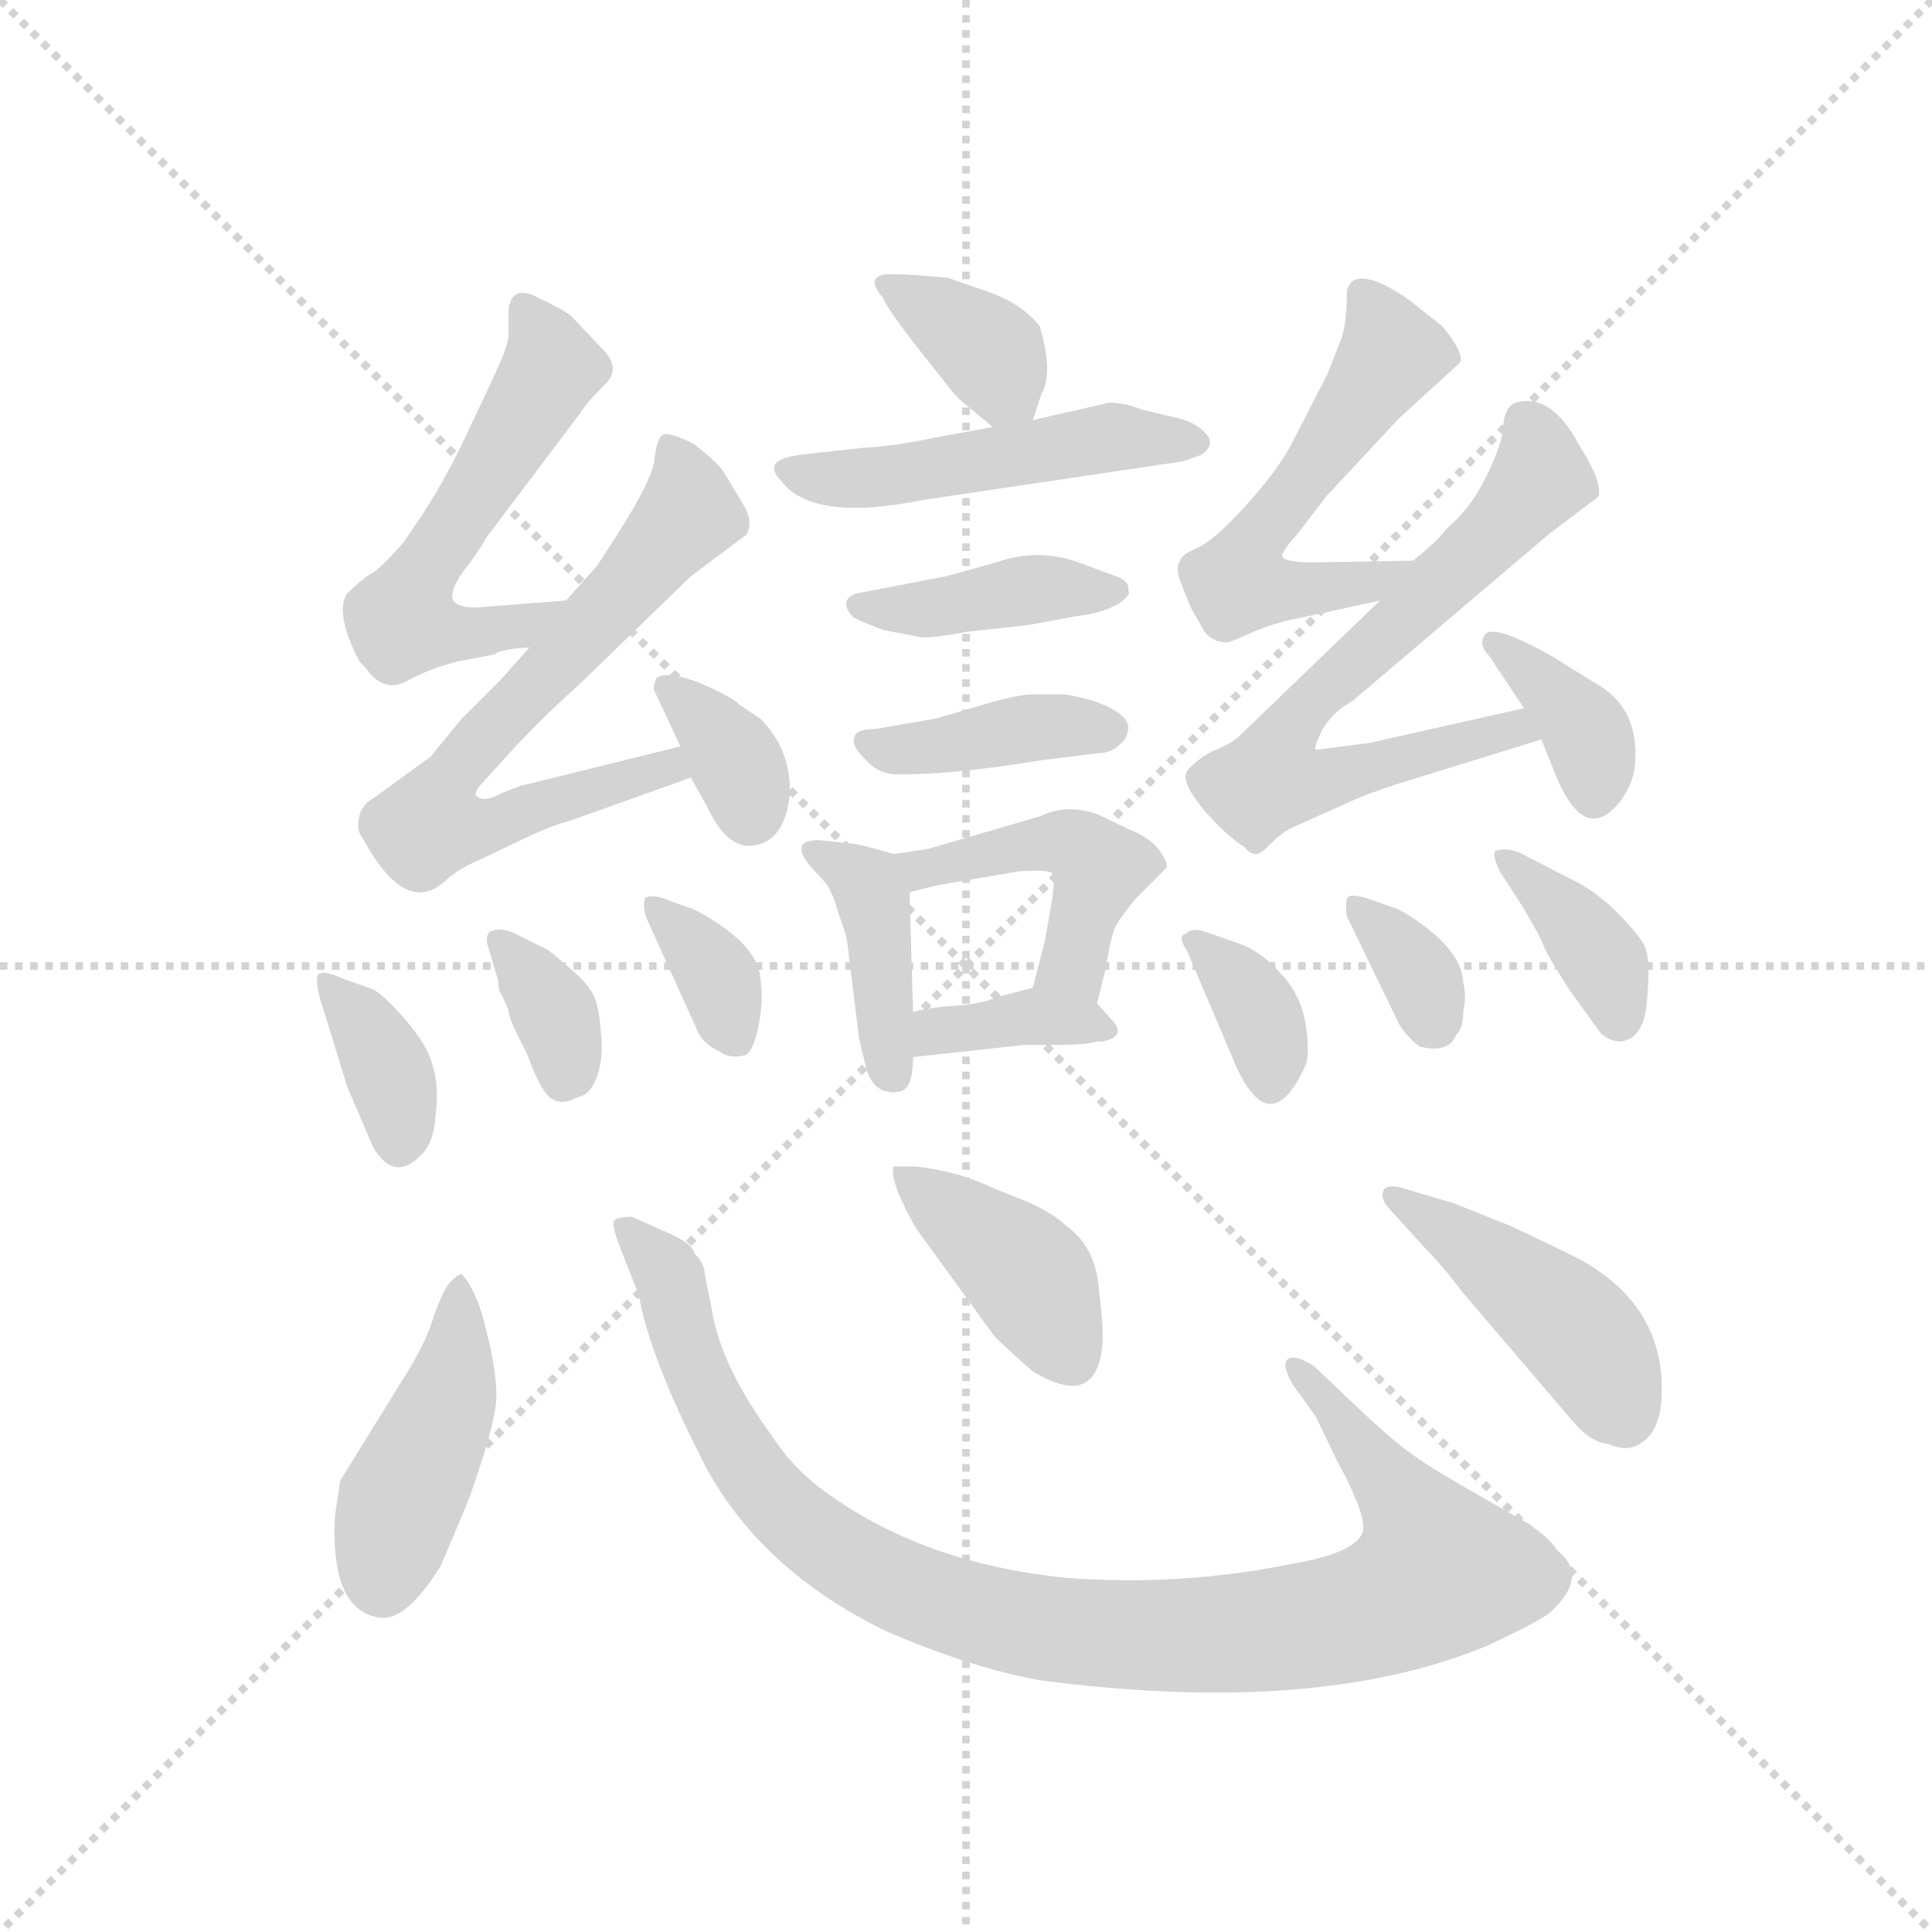 <svg version="1.1" viewBox="0 0 1024 1024" xmlns="http://www.w3.org/2000/svg">
  <g stroke="lightgray" stroke-dasharray="1,1" stroke-width="1" transform="scale(4, 4)">
    <line x1="0" y1="0" x2="256" y2="256"></line>
    <line x1="256" y1="0" x2="0" y2="256"></line>
    <line x1="128" y1="0" x2="128" y2="256"></line>
    <line x1="0" y1="128" x2="256" y2="128"></line>
  </g>
  <g transform="scale(0.92, -0.92) translate(60, -850)">
    <style type="text/css">
      
        @keyframes keyframes0 {
          from {
            stroke: blue;
            stroke-dashoffset: 348;
            stroke-width: 128;
          }
          53% {
            animation-timing-function: step-end;
            stroke: blue;
            stroke-dashoffset: 0;
            stroke-width: 128;
          }
          to {
            stroke: black;
            stroke-width: 1024;
          }
        }
        #make-me-a-hanzi-animation-0 {
          animation: keyframes0 0.533s both;
          animation-delay: 0s;
          animation-timing-function: linear;
        }
      
        @keyframes keyframes1 {
          from {
            stroke: blue;
            stroke-dashoffset: 488;
            stroke-width: 128;
          }
          61% {
            animation-timing-function: step-end;
            stroke: blue;
            stroke-dashoffset: 0;
            stroke-width: 128;
          }
          to {
            stroke: black;
            stroke-width: 1024;
          }
        }
        #make-me-a-hanzi-animation-1 {
          animation: keyframes1 0.647s both;
          animation-delay: 0.533s;
          animation-timing-function: linear;
        }
      
        @keyframes keyframes2 {
          from {
            stroke: blue;
            stroke-dashoffset: 401;
            stroke-width: 128;
          }
          57% {
            animation-timing-function: step-end;
            stroke: blue;
            stroke-dashoffset: 0;
            stroke-width: 128;
          }
          to {
            stroke: black;
            stroke-width: 1024;
          }
        }
        #make-me-a-hanzi-animation-2 {
          animation: keyframes2 0.576s both;
          animation-delay: 1.18s;
          animation-timing-function: linear;
        }
      
        @keyframes keyframes3 {
          from {
            stroke: blue;
            stroke-dashoffset: 397;
            stroke-width: 128;
          }
          56% {
            animation-timing-function: step-end;
            stroke: blue;
            stroke-dashoffset: 0;
            stroke-width: 128;
          }
          to {
            stroke: black;
            stroke-width: 1024;
          }
        }
        #make-me-a-hanzi-animation-3 {
          animation: keyframes3 0.573s both;
          animation-delay: 1.757s;
          animation-timing-function: linear;
        }
      
        @keyframes keyframes4 {
          from {
            stroke: blue;
            stroke-dashoffset: 393;
            stroke-width: 128;
          }
          56% {
            animation-timing-function: step-end;
            stroke: blue;
            stroke-dashoffset: 0;
            stroke-width: 128;
          }
          to {
            stroke: black;
            stroke-width: 1024;
          }
        }
        #make-me-a-hanzi-animation-4 {
          animation: keyframes4 0.57s both;
          animation-delay: 2.33s;
          animation-timing-function: linear;
        }
      
        @keyframes keyframes5 {
          from {
            stroke: blue;
            stroke-dashoffset: 451;
            stroke-width: 128;
          }
          59% {
            animation-timing-function: step-end;
            stroke: blue;
            stroke-dashoffset: 0;
            stroke-width: 128;
          }
          to {
            stroke: black;
            stroke-width: 1024;
          }
        }
        #make-me-a-hanzi-animation-5 {
          animation: keyframes5 0.617s both;
          animation-delay: 2.9s;
          animation-timing-function: linear;
        }
      
        @keyframes keyframes6 {
          from {
            stroke: blue;
            stroke-dashoffset: 363;
            stroke-width: 128;
          }
          54% {
            animation-timing-function: step-end;
            stroke: blue;
            stroke-dashoffset: 0;
            stroke-width: 128;
          }
          to {
            stroke: black;
            stroke-width: 1024;
          }
        }
        #make-me-a-hanzi-animation-6 {
          animation: keyframes6 0.545s both;
          animation-delay: 3.517s;
          animation-timing-function: linear;
        }
      
        @keyframes keyframes7 {
          from {
            stroke: blue;
            stroke-dashoffset: 558;
            stroke-width: 128;
          }
          64% {
            animation-timing-function: step-end;
            stroke: blue;
            stroke-dashoffset: 0;
            stroke-width: 128;
          }
          to {
            stroke: black;
            stroke-width: 1024;
          }
        }
        #make-me-a-hanzi-animation-7 {
          animation: keyframes7 0.704s both;
          animation-delay: 4.062s;
          animation-timing-function: linear;
        }
      
        @keyframes keyframes8 {
          from {
            stroke: blue;
            stroke-dashoffset: 644;
            stroke-width: 128;
          }
          68% {
            animation-timing-function: step-end;
            stroke: blue;
            stroke-dashoffset: 0;
            stroke-width: 128;
          }
          to {
            stroke: black;
            stroke-width: 1024;
          }
        }
        #make-me-a-hanzi-animation-8 {
          animation: keyframes8 0.774s both;
          animation-delay: 4.766s;
          animation-timing-function: linear;
        }
      
        @keyframes keyframes9 {
          from {
            stroke: blue;
            stroke-dashoffset: 346;
            stroke-width: 128;
          }
          53% {
            animation-timing-function: step-end;
            stroke: blue;
            stroke-dashoffset: 0;
            stroke-width: 128;
          }
          to {
            stroke: black;
            stroke-width: 1024;
          }
        }
        #make-me-a-hanzi-animation-9 {
          animation: keyframes9 0.532s both;
          animation-delay: 5.54s;
          animation-timing-function: linear;
        }
      
        @keyframes keyframes10 {
          from {
            stroke: blue;
            stroke-dashoffset: 357;
            stroke-width: 128;
          }
          54% {
            animation-timing-function: step-end;
            stroke: blue;
            stroke-dashoffset: 0;
            stroke-width: 128;
          }
          to {
            stroke: black;
            stroke-width: 1024;
          }
        }
        #make-me-a-hanzi-animation-10 {
          animation: keyframes10 0.541s both;
          animation-delay: 6.072s;
          animation-timing-function: linear;
        }
      
        @keyframes keyframes11 {
          from {
            stroke: blue;
            stroke-dashoffset: 346;
            stroke-width: 128;
          }
          53% {
            animation-timing-function: step-end;
            stroke: blue;
            stroke-dashoffset: 0;
            stroke-width: 128;
          }
          to {
            stroke: black;
            stroke-width: 1024;
          }
        }
        #make-me-a-hanzi-animation-11 {
          animation: keyframes11 0.532s both;
          animation-delay: 6.612s;
          animation-timing-function: linear;
        }
      
        @keyframes keyframes12 {
          from {
            stroke: blue;
            stroke-dashoffset: 346;
            stroke-width: 128;
          }
          53% {
            animation-timing-function: step-end;
            stroke: blue;
            stroke-dashoffset: 0;
            stroke-width: 128;
          }
          to {
            stroke: black;
            stroke-width: 1024;
          }
        }
        #make-me-a-hanzi-animation-12 {
          animation: keyframes12 0.532s both;
          animation-delay: 7.144s;
          animation-timing-function: linear;
        }
      
        @keyframes keyframes13 {
          from {
            stroke: blue;
            stroke-dashoffset: 551;
            stroke-width: 128;
          }
          64% {
            animation-timing-function: step-end;
            stroke: blue;
            stroke-dashoffset: 0;
            stroke-width: 128;
          }
          to {
            stroke: black;
            stroke-width: 1024;
          }
        }
        #make-me-a-hanzi-animation-13 {
          animation: keyframes13 0.698s both;
          animation-delay: 7.675s;
          animation-timing-function: linear;
        }
      
        @keyframes keyframes14 {
          from {
            stroke: blue;
            stroke-dashoffset: 679;
            stroke-width: 128;
          }
          69% {
            animation-timing-function: step-end;
            stroke: blue;
            stroke-dashoffset: 0;
            stroke-width: 128;
          }
          to {
            stroke: black;
            stroke-width: 1024;
          }
        }
        #make-me-a-hanzi-animation-14 {
          animation: keyframes14 0.803s both;
          animation-delay: 8.374s;
          animation-timing-function: linear;
        }
      
        @keyframes keyframes15 {
          from {
            stroke: blue;
            stroke-dashoffset: 364;
            stroke-width: 128;
          }
          54% {
            animation-timing-function: step-end;
            stroke: blue;
            stroke-dashoffset: 0;
            stroke-width: 128;
          }
          to {
            stroke: black;
            stroke-width: 1024;
          }
        }
        #make-me-a-hanzi-animation-15 {
          animation: keyframes15 0.546s both;
          animation-delay: 9.176s;
          animation-timing-function: linear;
        }
      
        @keyframes keyframes16 {
          from {
            stroke: blue;
            stroke-dashoffset: 343;
            stroke-width: 128;
          }
          53% {
            animation-timing-function: step-end;
            stroke: blue;
            stroke-dashoffset: 0;
            stroke-width: 128;
          }
          to {
            stroke: black;
            stroke-width: 1024;
          }
        }
        #make-me-a-hanzi-animation-16 {
          animation: keyframes16 0.529s both;
          animation-delay: 9.723s;
          animation-timing-function: linear;
        }
      
        @keyframes keyframes17 {
          from {
            stroke: blue;
            stroke-dashoffset: 336;
            stroke-width: 128;
          }
          52% {
            animation-timing-function: step-end;
            stroke: blue;
            stroke-dashoffset: 0;
            stroke-width: 128;
          }
          to {
            stroke: black;
            stroke-width: 1024;
          }
        }
        #make-me-a-hanzi-animation-17 {
          animation: keyframes17 0.523s both;
          animation-delay: 10.252s;
          animation-timing-function: linear;
        }
      
        @keyframes keyframes18 {
          from {
            stroke: blue;
            stroke-dashoffset: 371;
            stroke-width: 128;
          }
          55% {
            animation-timing-function: step-end;
            stroke: blue;
            stroke-dashoffset: 0;
            stroke-width: 128;
          }
          to {
            stroke: black;
            stroke-width: 1024;
          }
        }
        #make-me-a-hanzi-animation-18 {
          animation: keyframes18 0.552s both;
          animation-delay: 10.775s;
          animation-timing-function: linear;
        }
      
        @keyframes keyframes19 {
          from {
            stroke: blue;
            stroke-dashoffset: 437;
            stroke-width: 128;
          }
          59% {
            animation-timing-function: step-end;
            stroke: blue;
            stroke-dashoffset: 0;
            stroke-width: 128;
          }
          to {
            stroke: black;
            stroke-width: 1024;
          }
        }
        #make-me-a-hanzi-animation-19 {
          animation: keyframes19 0.606s both;
          animation-delay: 11.327s;
          animation-timing-function: linear;
        }
      
        @keyframes keyframes20 {
          from {
            stroke: blue;
            stroke-dashoffset: 987;
            stroke-width: 128;
          }
          76% {
            animation-timing-function: step-end;
            stroke: blue;
            stroke-dashoffset: 0;
            stroke-width: 128;
          }
          to {
            stroke: black;
            stroke-width: 1024;
          }
        }
        #make-me-a-hanzi-animation-20 {
          animation: keyframes20 1.053s both;
          animation-delay: 11.933s;
          animation-timing-function: linear;
        }
      
        @keyframes keyframes21 {
          from {
            stroke: blue;
            stroke-dashoffset: 397;
            stroke-width: 128;
          }
          56% {
            animation-timing-function: step-end;
            stroke: blue;
            stroke-dashoffset: 0;
            stroke-width: 128;
          }
          to {
            stroke: black;
            stroke-width: 1024;
          }
        }
        #make-me-a-hanzi-animation-21 {
          animation: keyframes21 0.573s both;
          animation-delay: 12.986s;
          animation-timing-function: linear;
        }
      
        @keyframes keyframes22 {
          from {
            stroke: blue;
            stroke-dashoffset: 445;
            stroke-width: 128;
          }
          59% {
            animation-timing-function: step-end;
            stroke: blue;
            stroke-dashoffset: 0;
            stroke-width: 128;
          }
          to {
            stroke: black;
            stroke-width: 1024;
          }
        }
        #make-me-a-hanzi-animation-22 {
          animation: keyframes22 0.612s both;
          animation-delay: 13.559s;
          animation-timing-function: linear;
        }
      
    </style>
    
      <path d="M 535 608 L 540 623 Q 547 635 539 662 Q 529 675 509 682 L 486 690 Q 463 692 456 692 Q 436 693 449 678 Q 450 674 466 653 L 485 629 Q 491 621 495 618 L 512 604 C 529 590 529 590 535 608 Z" fill="lightgray"></path>
    
      <path d="M 632 588 Q 641 594 634 601 Q 628 607 619 609 L 598 614 Q 588 618 579 618 L 535 608 L 512 604 L 479 598 Q 456 593 437 592 L 401 588 Q 378 585 390 573 Q 408 549 472 562 L 620 584 Q 622 584 632 588 Z" fill="lightgray"></path>
    
      <path d="M 514 526 L 485 518 L 433 508 Q 423 504 431 495 Q 433 493 449 487 L 470 483 Q 476 482 497 486 L 533 490 L 560 495 Q 576 497 584 502 Q 592 507 590 510 Q 591 515 583 518 L 564 525 Q 539 535 514 526 Z" fill="lightgray"></path>
    
      <path d="M 553 450 L 535 450 Q 526 450 503 443 L 479 436 L 444 430 Q 432 430 432 424 Q 431 420 438 413 Q 445 405 454 404 Q 485 403 540 412 L 572 416 Q 580 416 585 421 Q 590 425 590 431 Q 590 437 578 443 Q 567 448 553 450 Z" fill="lightgray"></path>
    
      <path d="M 431 364 L 412 366 Q 395 366 406 352 L 415 342 Q 419 338 423 324 Q 428 310 428 308 L 435 251 L 439 235 Q 441 226 448 222 Q 454 220 457 221 Q 466 221 466 241 L 466 267 L 464 336 C 463 356 463 356 455 358 Q 434 364 431 364 Z" fill="lightgray"></path>
    
      <path d="M 572 272 L 577 292 Q 580 311 583 317 Q 586 322 594 332 L 612 350 Q 613 353 608 360 Q 603 367 591 372 L 572 381 Q 554 387 540 380 L 475 361 L 455 358 C 425 354 435 329 464 336 L 480 340 L 527 348 Q 544 349 546 347 Q 548 344 546 331 L 542 308 L 535 281 C 527 252 565 243 572 272 Z" fill="lightgray"></path>
    
      <path d="M 466 241 L 530 248 L 549 248 Q 566 248 572 250 L 575 250 Q 590 253 580 263 L 572 272 C 559 287 559 287 535 281 L 516 276 Q 506 272 495 271 L 483 270 Q 473 269 466 267 C 437 260 436 238 466 241 Z" fill="lightgray"></path>
    
      <path d="M 204 469 L 225 473 Q 228 476 245 477 C 275 480 296 506 266 504 L 214 500 Q 204 500 201 504 Q 199 510 207 521 Q 215 531 220 540 L 275 613 Q 278 618 288 628 Q 298 637 288 648 L 269 668 Q 264 672 249 679 Q 235 686 233 672 L 233 656 Q 232 649 224 632 L 208 598 Q 193 566 172 537 Q 158 521 153 519 Q 148 516 140 508 Q 135 501 140 485 Q 146 469 149 467 Q 152 464 153 462 Q 163 451 175 458 Q 188 465 204 469 Z" fill="lightgray"></path>
    
      <path d="M 245 477 L 229 459 L 206 436 L 188 414 L 155 390 Q 149 387 147 380 Q 145 372 149 367 Q 174 321 197 343 Q 205 350 215 354 L 240 366 Q 259 375 268 377 L 338 402 C 366 412 361 427 332 420 L 243 398 Q 241 398 229 393 Q 218 387 214 392 Q 214 395 218 399 L 237 420 Q 255 439 273 455 L 338 518 L 370 542 Q 374 549 369 558 L 357 578 Q 353 584 340 594 Q 325 602 321 599 Q 318 595 317 585 Q 316 574 295 541 L 284 524 L 266 504 L 245 477 Z" fill="lightgray"></path>
    
      <path d="M 338 402 L 347 386 Q 359 360 375 363 Q 392 366 395 392 Q 396 418 378 436 L 366 444 Q 361 449 342 457 Q 323 464 318 459 Q 316 454 317 452 L 332 420 L 338 402 Z" fill="lightgray"></path>
    
      <path d="M 124 276 L 140 224 L 155 189 Q 167 169 182 184 Q 190 191 191 208 Q 193 225 189 237 Q 186 248 174 262 Q 162 276 155 280 L 138 286 Q 125 292 123 288 Q 122 284 124 276 Z" fill="lightgray"></path>
    
      <path d="M 229 277 L 233 268 Q 233 264 238 254 L 244 242 Q 252 220 258 217 Q 264 213 273 218 Q 280 219 284 230 Q 288 241 286 257 Q 285 273 280 280 Q 276 286 265 295 Q 255 304 251 305 L 235 313 Q 227 316 222 313 Q 219 310 222 302 L 227 285 Q 227 279 229 277 Z" fill="lightgray"></path>
    
      <path d="M 312 322 L 341 258 Q 344 249 355 244 Q 360 240 369 242 Q 374 244 377 259 Q 380 273 378 287 Q 376 307 340 326 L 326 331 Q 317 335 312 333 Q 310 330 312 322 Z" fill="lightgray"></path>
    
      <path d="M 689 494 L 735 504 C 764 510 784 528 754 527 L 697 526 Q 681 526 679 529 Q 677 531 688 543 L 704 564 L 746 609 L 781 641 Q 784 646 771 662 L 752 677 Q 731 692 721 689 Q 718 688 716 683 Q 716 662 712 653 L 705 635 L 685 596 Q 677 580 658 559 Q 639 538 629 534 Q 620 530 620 527 Q 617 523 620 515 L 626 500 L 634 486 Q 639 480 646 480 Q 647 479 662 486 Q 677 492 689 494 Z" fill="lightgray"></path>
    
      <path d="M 735 504 L 653 425 Q 648 421 638 417 Q 629 412 624 406 Q 620 400 633 384 Q 647 368 657 362 Q 663 354 670 362 Q 678 370 684 373 L 722 390 Q 729 393 744 398 L 828 424 C 857 433 847 449 818 442 L 729 422 L 698 418 Q 697 420 702 430 Q 708 440 719 446 L 832 542 L 861 564 Q 863 573 850 593 Q 834 624 813 618 Q 806 615 806 602 Q 804 591 796 575 Q 788 558 773 545 Q 768 538 754 527 L 735 504 Z" fill="lightgray"></path>
    
      <path d="M 828 424 L 836 404 Q 853 362 874 389 Q 882 401 882 411 Q 884 440 863 454 L 834 472 Q 802 490 796 485 Q 791 479 798 472 L 818 442 L 828 424 Z" fill="lightgray"></path>
    
      <path d="M 624 302 L 652 236 Q 672 192 692 236 Q 695 243 692 261 Q 689 278 677 290 Q 666 302 655 306 L 635 313 Q 627 316 623 312 Q 618 311 624 302 Z" fill="lightgray"></path>
    
      <path d="M 716 322 L 746 260 Q 751 252 758 247 Q 775 243 779 254 Q 783 257 783 268 Q 785 275 783 284 Q 782 305 746 326 L 729 332 Q 717 336 716 332 Q 715 328 716 322 Z" fill="lightgray"></path>
    
      <path d="M 887 306 Q 883 313 870 326 Q 857 338 846 343 L 817 358 Q 809 362 802 360 Q 799 359 804 348 L 817 328 Q 827 311 829 306 Q 831 300 844 280 L 862 255 Q 867 250 874 250 Q 888 252 889 276 Q 891 299 887 306 Z" fill="lightgray"></path>
    
      <path d="M 206 116 Q 204 116 199 111 Q 195 106 190 92 Q 186 78 175 60 L 136 -3 L 133 -23 Q 130 -78 159 -82 Q 174 -84 194 -52 L 210 -14 Q 226 31 226 46 Q 226 61 220 84 Q 215 106 206 116 Z" fill="lightgray"></path>
    
      <path d="M 685 52 L 698 34 L 710 9 Q 728 -24 725 -33 Q 720 -45 684 -51 Q 620 -64 554 -59 Q 476 -51 422 -14 Q 399 1 386 21 Q 355 63 350 96 L 346 116 Q 346 122 340 128 Q 339 134 322 141 L 304 149 Q 296 149 294 147 Q 292 145 297 132 L 308 104 Q 314 69 345 8 Q 377 -54 451 -90 Q 500 -111 539 -118 Q 699 -139 797 -98 Q 827 -84 833 -79 Q 856 -58 837 -43 Q 833 -36 819 -27 L 786 -8 Q 763 5 751 14 Q 740 22 718 43 L 697 63 Q 686 70 682 67 Q 678 64 685 52 Z" fill="lightgray"></path>
    
      <path d="M 467 178 L 455 178 Q 453 176 457 164 Q 462 152 468 142 L 513 80 Q 531 63 535 60 Q 571 38 575 74 Q 576 84 573 108 Q 571 132 554 144 Q 547 151 531 158 L 511 166 Q 508 168 493 173 Q 478 177 467 178 Z" fill="lightgray"></path>
    
      <path d="M 777 157 L 753 164 Q 739 169 737 164 Q 735 159 741 153 L 760 132 Q 771 121 783 105 L 848 29 Q 857 19 867 18 Q 878 13 886 19 Q 895 25 897 41 Q 902 101 841 129 Q 808 145 807 145 L 777 157 Z" fill="lightgray"></path>
    
    
      <clipPath id="make-me-a-hanzi-clip-0">
        <path d="M 535 608 L 540 623 Q 547 635 539 662 Q 529 675 509 682 L 486 690 Q 463 692 456 692 Q 436 693 449 678 Q 450 674 466 653 L 485 629 Q 491 621 495 618 L 512 604 C 529 590 529 590 535 608 Z"></path>
      </clipPath>
      <path clip-path="url(#make-me-a-hanzi-clip-0)" d="M 461 681 L 509 648 L 527 619" fill="none" id="make-me-a-hanzi-animation-0" stroke-dasharray="220 440" stroke-linecap="round"></path>
    
      <clipPath id="make-me-a-hanzi-clip-1">
        <path d="M 632 588 Q 641 594 634 601 Q 628 607 619 609 L 598 614 Q 588 618 579 618 L 535 608 L 512 604 L 479 598 Q 456 593 437 592 L 401 588 Q 378 585 390 573 Q 408 549 472 562 L 620 584 Q 622 584 632 588 Z"></path>
      </clipPath>
      <path clip-path="url(#make-me-a-hanzi-clip-1)" d="M 396 580 L 442 574 L 576 598 L 625 596" fill="none" id="make-me-a-hanzi-animation-1" stroke-dasharray="360 720" stroke-linecap="round"></path>
    
      <clipPath id="make-me-a-hanzi-clip-2">
        <path d="M 514 526 L 485 518 L 433 508 Q 423 504 431 495 Q 433 493 449 487 L 470 483 Q 476 482 497 486 L 533 490 L 560 495 Q 576 497 584 502 Q 592 507 590 510 Q 591 515 583 518 L 564 525 Q 539 535 514 526 Z"></path>
      </clipPath>
      <path clip-path="url(#make-me-a-hanzi-clip-2)" d="M 438 501 L 474 499 L 543 511 L 582 510" fill="none" id="make-me-a-hanzi-animation-2" stroke-dasharray="273 546" stroke-linecap="round"></path>
    
      <clipPath id="make-me-a-hanzi-clip-3">
        <path d="M 553 450 L 535 450 Q 526 450 503 443 L 479 436 L 444 430 Q 432 430 432 424 Q 431 420 438 413 Q 445 405 454 404 Q 485 403 540 412 L 572 416 Q 580 416 585 421 Q 590 425 590 431 Q 590 437 578 443 Q 567 448 553 450 Z"></path>
      </clipPath>
      <path clip-path="url(#make-me-a-hanzi-clip-3)" d="M 441 422 L 460 418 L 549 432 L 580 430" fill="none" id="make-me-a-hanzi-animation-3" stroke-dasharray="269 538" stroke-linecap="round"></path>
    
      <clipPath id="make-me-a-hanzi-clip-4">
        <path d="M 431 364 L 412 366 Q 395 366 406 352 L 415 342 Q 419 338 423 324 Q 428 310 428 308 L 435 251 L 439 235 Q 441 226 448 222 Q 454 220 457 221 Q 466 221 466 241 L 466 267 L 464 336 C 463 356 463 356 455 358 Q 434 364 431 364 Z"></path>
      </clipPath>
      <path clip-path="url(#make-me-a-hanzi-clip-4)" d="M 416 356 L 442 334 L 454 232" fill="none" id="make-me-a-hanzi-animation-4" stroke-dasharray="265 530" stroke-linecap="round"></path>
    
      <clipPath id="make-me-a-hanzi-clip-5">
        <path d="M 572 272 L 577 292 Q 580 311 583 317 Q 586 322 594 332 L 612 350 Q 613 353 608 360 Q 603 367 591 372 L 572 381 Q 554 387 540 380 L 475 361 L 455 358 C 425 354 435 329 464 336 L 480 340 L 527 348 Q 544 349 546 347 Q 548 344 546 331 L 542 308 L 535 281 C 527 252 565 243 572 272 Z"></path>
      </clipPath>
      <path clip-path="url(#make-me-a-hanzi-clip-5)" d="M 461 354 L 473 350 L 538 364 L 562 362 L 573 349 L 558 294 L 567 279" fill="none" id="make-me-a-hanzi-animation-5" stroke-dasharray="323 646" stroke-linecap="round"></path>
    
      <clipPath id="make-me-a-hanzi-clip-6">
        <path d="M 466 241 L 530 248 L 549 248 Q 566 248 572 250 L 575 250 Q 590 253 580 263 L 572 272 C 559 287 559 287 535 281 L 516 276 Q 506 272 495 271 L 483 270 Q 473 269 466 267 C 437 260 436 238 466 241 Z"></path>
      </clipPath>
      <path clip-path="url(#make-me-a-hanzi-clip-6)" d="M 472 248 L 480 256 L 538 265 L 574 258" fill="none" id="make-me-a-hanzi-animation-6" stroke-dasharray="235 470" stroke-linecap="round"></path>
    
      <clipPath id="make-me-a-hanzi-clip-7">
        <path d="M 204 469 L 225 473 Q 228 476 245 477 C 275 480 296 506 266 504 L 214 500 Q 204 500 201 504 Q 199 510 207 521 Q 215 531 220 540 L 275 613 Q 278 618 288 628 Q 298 637 288 648 L 269 668 Q 264 672 249 679 Q 235 686 233 672 L 233 656 Q 232 649 224 632 L 208 598 Q 193 566 172 537 Q 158 521 153 519 Q 148 516 140 508 Q 135 501 140 485 Q 146 469 149 467 Q 152 464 153 462 Q 163 451 175 458 Q 188 465 204 469 Z"></path>
      </clipPath>
      <path clip-path="url(#make-me-a-hanzi-clip-7)" d="M 242 672 L 258 638 L 181 517 L 171 491 L 217 486 L 239 489 L 260 502" fill="none" id="make-me-a-hanzi-animation-7" stroke-dasharray="430 860" stroke-linecap="round"></path>
    
      <clipPath id="make-me-a-hanzi-clip-8">
        <path d="M 245 477 L 229 459 L 206 436 L 188 414 L 155 390 Q 149 387 147 380 Q 145 372 149 367 Q 174 321 197 343 Q 205 350 215 354 L 240 366 Q 259 375 268 377 L 338 402 C 366 412 361 427 332 420 L 243 398 Q 241 398 229 393 Q 218 387 214 392 Q 214 395 218 399 L 237 420 Q 255 439 273 455 L 338 518 L 370 542 Q 374 549 369 558 L 357 578 Q 353 584 340 594 Q 325 602 321 599 Q 318 595 317 585 Q 316 574 295 541 L 284 524 L 266 504 L 245 477 Z"></path>
      </clipPath>
      <path clip-path="url(#make-me-a-hanzi-clip-8)" d="M 325 590 L 334 576 L 337 553 L 202 404 L 222 392 L 227 377 L 324 408 L 329 404" fill="none" id="make-me-a-hanzi-animation-8" stroke-dasharray="516 1032" stroke-linecap="round"></path>
    
      <clipPath id="make-me-a-hanzi-clip-9">
        <path d="M 338 402 L 347 386 Q 359 360 375 363 Q 392 366 395 392 Q 396 418 378 436 L 366 444 Q 361 449 342 457 Q 323 464 318 459 Q 316 454 317 452 L 332 420 L 338 402 Z"></path>
      </clipPath>
      <path clip-path="url(#make-me-a-hanzi-clip-9)" d="M 324 455 L 359 420 L 372 382" fill="none" id="make-me-a-hanzi-animation-9" stroke-dasharray="218 436" stroke-linecap="round"></path>
    
      <clipPath id="make-me-a-hanzi-clip-10">
        <path d="M 124 276 L 140 224 L 155 189 Q 167 169 182 184 Q 190 191 191 208 Q 193 225 189 237 Q 186 248 174 262 Q 162 276 155 280 L 138 286 Q 125 292 123 288 Q 122 284 124 276 Z"></path>
      </clipPath>
      <path clip-path="url(#make-me-a-hanzi-clip-10)" d="M 130 283 L 164 233 L 170 193" fill="none" id="make-me-a-hanzi-animation-10" stroke-dasharray="229 458" stroke-linecap="round"></path>
    
      <clipPath id="make-me-a-hanzi-clip-11">
        <path d="M 229 277 L 233 268 Q 233 264 238 254 L 244 242 Q 252 220 258 217 Q 264 213 273 218 Q 280 219 284 230 Q 288 241 286 257 Q 285 273 280 280 Q 276 286 265 295 Q 255 304 251 305 L 235 313 Q 227 316 222 313 Q 219 310 222 302 L 227 285 Q 227 279 229 277 Z"></path>
      </clipPath>
      <path clip-path="url(#make-me-a-hanzi-clip-11)" d="M 229 308 L 260 266 L 265 229" fill="none" id="make-me-a-hanzi-animation-11" stroke-dasharray="218 436" stroke-linecap="round"></path>
    
      <clipPath id="make-me-a-hanzi-clip-12">
        <path d="M 312 322 L 341 258 Q 344 249 355 244 Q 360 240 369 242 Q 374 244 377 259 Q 380 273 378 287 Q 376 307 340 326 L 326 331 Q 317 335 312 333 Q 310 330 312 322 Z"></path>
      </clipPath>
      <path clip-path="url(#make-me-a-hanzi-clip-12)" d="M 318 328 L 354 285 L 363 252" fill="none" id="make-me-a-hanzi-animation-12" stroke-dasharray="218 436" stroke-linecap="round"></path>
    
      <clipPath id="make-me-a-hanzi-clip-13">
        <path d="M 689 494 L 735 504 C 764 510 784 528 754 527 L 697 526 Q 681 526 679 529 Q 677 531 688 543 L 704 564 L 746 609 L 781 641 Q 784 646 771 662 L 752 677 Q 731 692 721 689 Q 718 688 716 683 Q 716 662 712 653 L 705 635 L 685 596 Q 677 580 658 559 Q 639 538 629 534 Q 620 530 620 527 Q 617 523 620 515 L 626 500 L 634 486 Q 639 480 646 480 Q 647 479 662 486 Q 677 492 689 494 Z"></path>
      </clipPath>
      <path clip-path="url(#make-me-a-hanzi-clip-13)" d="M 725 681 L 742 646 L 664 542 L 653 514 L 709 511 L 747 523" fill="none" id="make-me-a-hanzi-animation-13" stroke-dasharray="423 846" stroke-linecap="round"></path>
    
      <clipPath id="make-me-a-hanzi-clip-14">
        <path d="M 735 504 L 653 425 Q 648 421 638 417 Q 629 412 624 406 Q 620 400 633 384 Q 647 368 657 362 Q 663 354 670 362 Q 678 370 684 373 L 722 390 Q 729 393 744 398 L 828 424 C 857 433 847 449 818 442 L 729 422 L 698 418 Q 697 420 702 430 Q 708 440 719 446 L 832 542 L 861 564 Q 863 573 850 593 Q 834 624 813 618 Q 806 615 806 602 Q 804 591 796 575 Q 788 558 773 545 Q 768 538 754 527 L 735 504 Z"></path>
      </clipPath>
      <path clip-path="url(#make-me-a-hanzi-clip-14)" d="M 820 606 L 827 575 L 821 566 L 698 450 L 681 427 L 672 401 L 695 398 L 812 431 L 820 425" fill="none" id="make-me-a-hanzi-animation-14" stroke-dasharray="551 1102" stroke-linecap="round"></path>
    
      <clipPath id="make-me-a-hanzi-clip-15">
        <path d="M 828 424 L 836 404 Q 853 362 874 389 Q 882 401 882 411 Q 884 440 863 454 L 834 472 Q 802 490 796 485 Q 791 479 798 472 L 818 442 L 828 424 Z"></path>
      </clipPath>
      <path clip-path="url(#make-me-a-hanzi-clip-15)" d="M 800 479 L 852 431 L 859 394" fill="none" id="make-me-a-hanzi-animation-15" stroke-dasharray="236 472" stroke-linecap="round"></path>
    
      <clipPath id="make-me-a-hanzi-clip-16">
        <path d="M 624 302 L 652 236 Q 672 192 692 236 Q 695 243 692 261 Q 689 278 677 290 Q 666 302 655 306 L 635 313 Q 627 316 623 312 Q 618 311 624 302 Z"></path>
      </clipPath>
      <path clip-path="url(#make-me-a-hanzi-clip-16)" d="M 629 308 L 663 271 L 672 235" fill="none" id="make-me-a-hanzi-animation-16" stroke-dasharray="215 430" stroke-linecap="round"></path>
    
      <clipPath id="make-me-a-hanzi-clip-17">
        <path d="M 716 322 L 746 260 Q 751 252 758 247 Q 775 243 779 254 Q 783 257 783 268 Q 785 275 783 284 Q 782 305 746 326 L 729 332 Q 717 336 716 332 Q 715 328 716 322 Z"></path>
      </clipPath>
      <path clip-path="url(#make-me-a-hanzi-clip-17)" d="M 723 327 L 754 295 L 765 261" fill="none" id="make-me-a-hanzi-animation-17" stroke-dasharray="208 416" stroke-linecap="round"></path>
    
      <clipPath id="make-me-a-hanzi-clip-18">
        <path d="M 887 306 Q 883 313 870 326 Q 857 338 846 343 L 817 358 Q 809 362 802 360 Q 799 359 804 348 L 817 328 Q 827 311 829 306 Q 831 300 844 280 L 862 255 Q 867 250 874 250 Q 888 252 889 276 Q 891 299 887 306 Z"></path>
      </clipPath>
      <path clip-path="url(#make-me-a-hanzi-clip-18)" d="M 809 355 L 864 295 L 873 263" fill="none" id="make-me-a-hanzi-animation-18" stroke-dasharray="243 486" stroke-linecap="round"></path>
    
      <clipPath id="make-me-a-hanzi-clip-19">
        <path d="M 206 116 Q 204 116 199 111 Q 195 106 190 92 Q 186 78 175 60 L 136 -3 L 133 -23 Q 130 -78 159 -82 Q 174 -84 194 -52 L 210 -14 Q 226 31 226 46 Q 226 61 220 84 Q 215 106 206 116 Z"></path>
      </clipPath>
      <path clip-path="url(#make-me-a-hanzi-clip-19)" d="M 205 110 L 200 50 L 168 -23 L 160 -63" fill="none" id="make-me-a-hanzi-animation-19" stroke-dasharray="309 618" stroke-linecap="round"></path>
    
      <clipPath id="make-me-a-hanzi-clip-20">
        <path d="M 685 52 L 698 34 L 710 9 Q 728 -24 725 -33 Q 720 -45 684 -51 Q 620 -64 554 -59 Q 476 -51 422 -14 Q 399 1 386 21 Q 355 63 350 96 L 346 116 Q 346 122 340 128 Q 339 134 322 141 L 304 149 Q 296 149 294 147 Q 292 145 297 132 L 308 104 Q 314 69 345 8 Q 377 -54 451 -90 Q 500 -111 539 -118 Q 699 -139 797 -98 Q 827 -84 833 -79 Q 856 -58 837 -43 Q 833 -36 819 -27 L 786 -8 Q 763 5 751 14 Q 740 22 718 43 L 697 63 Q 686 70 682 67 Q 678 64 685 52 Z"></path>
      </clipPath>
      <path clip-path="url(#make-me-a-hanzi-clip-20)" d="M 301 141 L 321 122 L 350 40 L 391 -19 L 443 -56 L 526 -85 L 591 -92 L 695 -86 L 744 -73 L 769 -56 L 752 -19 L 688 60" fill="none" id="make-me-a-hanzi-animation-20" stroke-dasharray="859 1718" stroke-linecap="round"></path>
    
      <clipPath id="make-me-a-hanzi-clip-21">
        <path d="M 467 178 L 455 178 Q 453 176 457 164 Q 462 152 468 142 L 513 80 Q 531 63 535 60 Q 571 38 575 74 Q 576 84 573 108 Q 571 132 554 144 Q 547 151 531 158 L 511 166 Q 508 168 493 173 Q 478 177 467 178 Z"></path>
      </clipPath>
      <path clip-path="url(#make-me-a-hanzi-clip-21)" d="M 461 172 L 523 125 L 556 71" fill="none" id="make-me-a-hanzi-animation-21" stroke-dasharray="269 538" stroke-linecap="round"></path>
    
      <clipPath id="make-me-a-hanzi-clip-22">
        <path d="M 777 157 L 753 164 Q 739 169 737 164 Q 735 159 741 153 L 760 132 Q 771 121 783 105 L 848 29 Q 857 19 867 18 Q 878 13 886 19 Q 895 25 897 41 Q 902 101 841 129 Q 808 145 807 145 L 777 157 Z"></path>
      </clipPath>
      <path clip-path="url(#make-me-a-hanzi-clip-22)" d="M 742 160 L 843 88 L 865 60 L 876 33" fill="none" id="make-me-a-hanzi-animation-22" stroke-dasharray="317 634" stroke-linecap="round"></path>
    
  </g>
</svg>